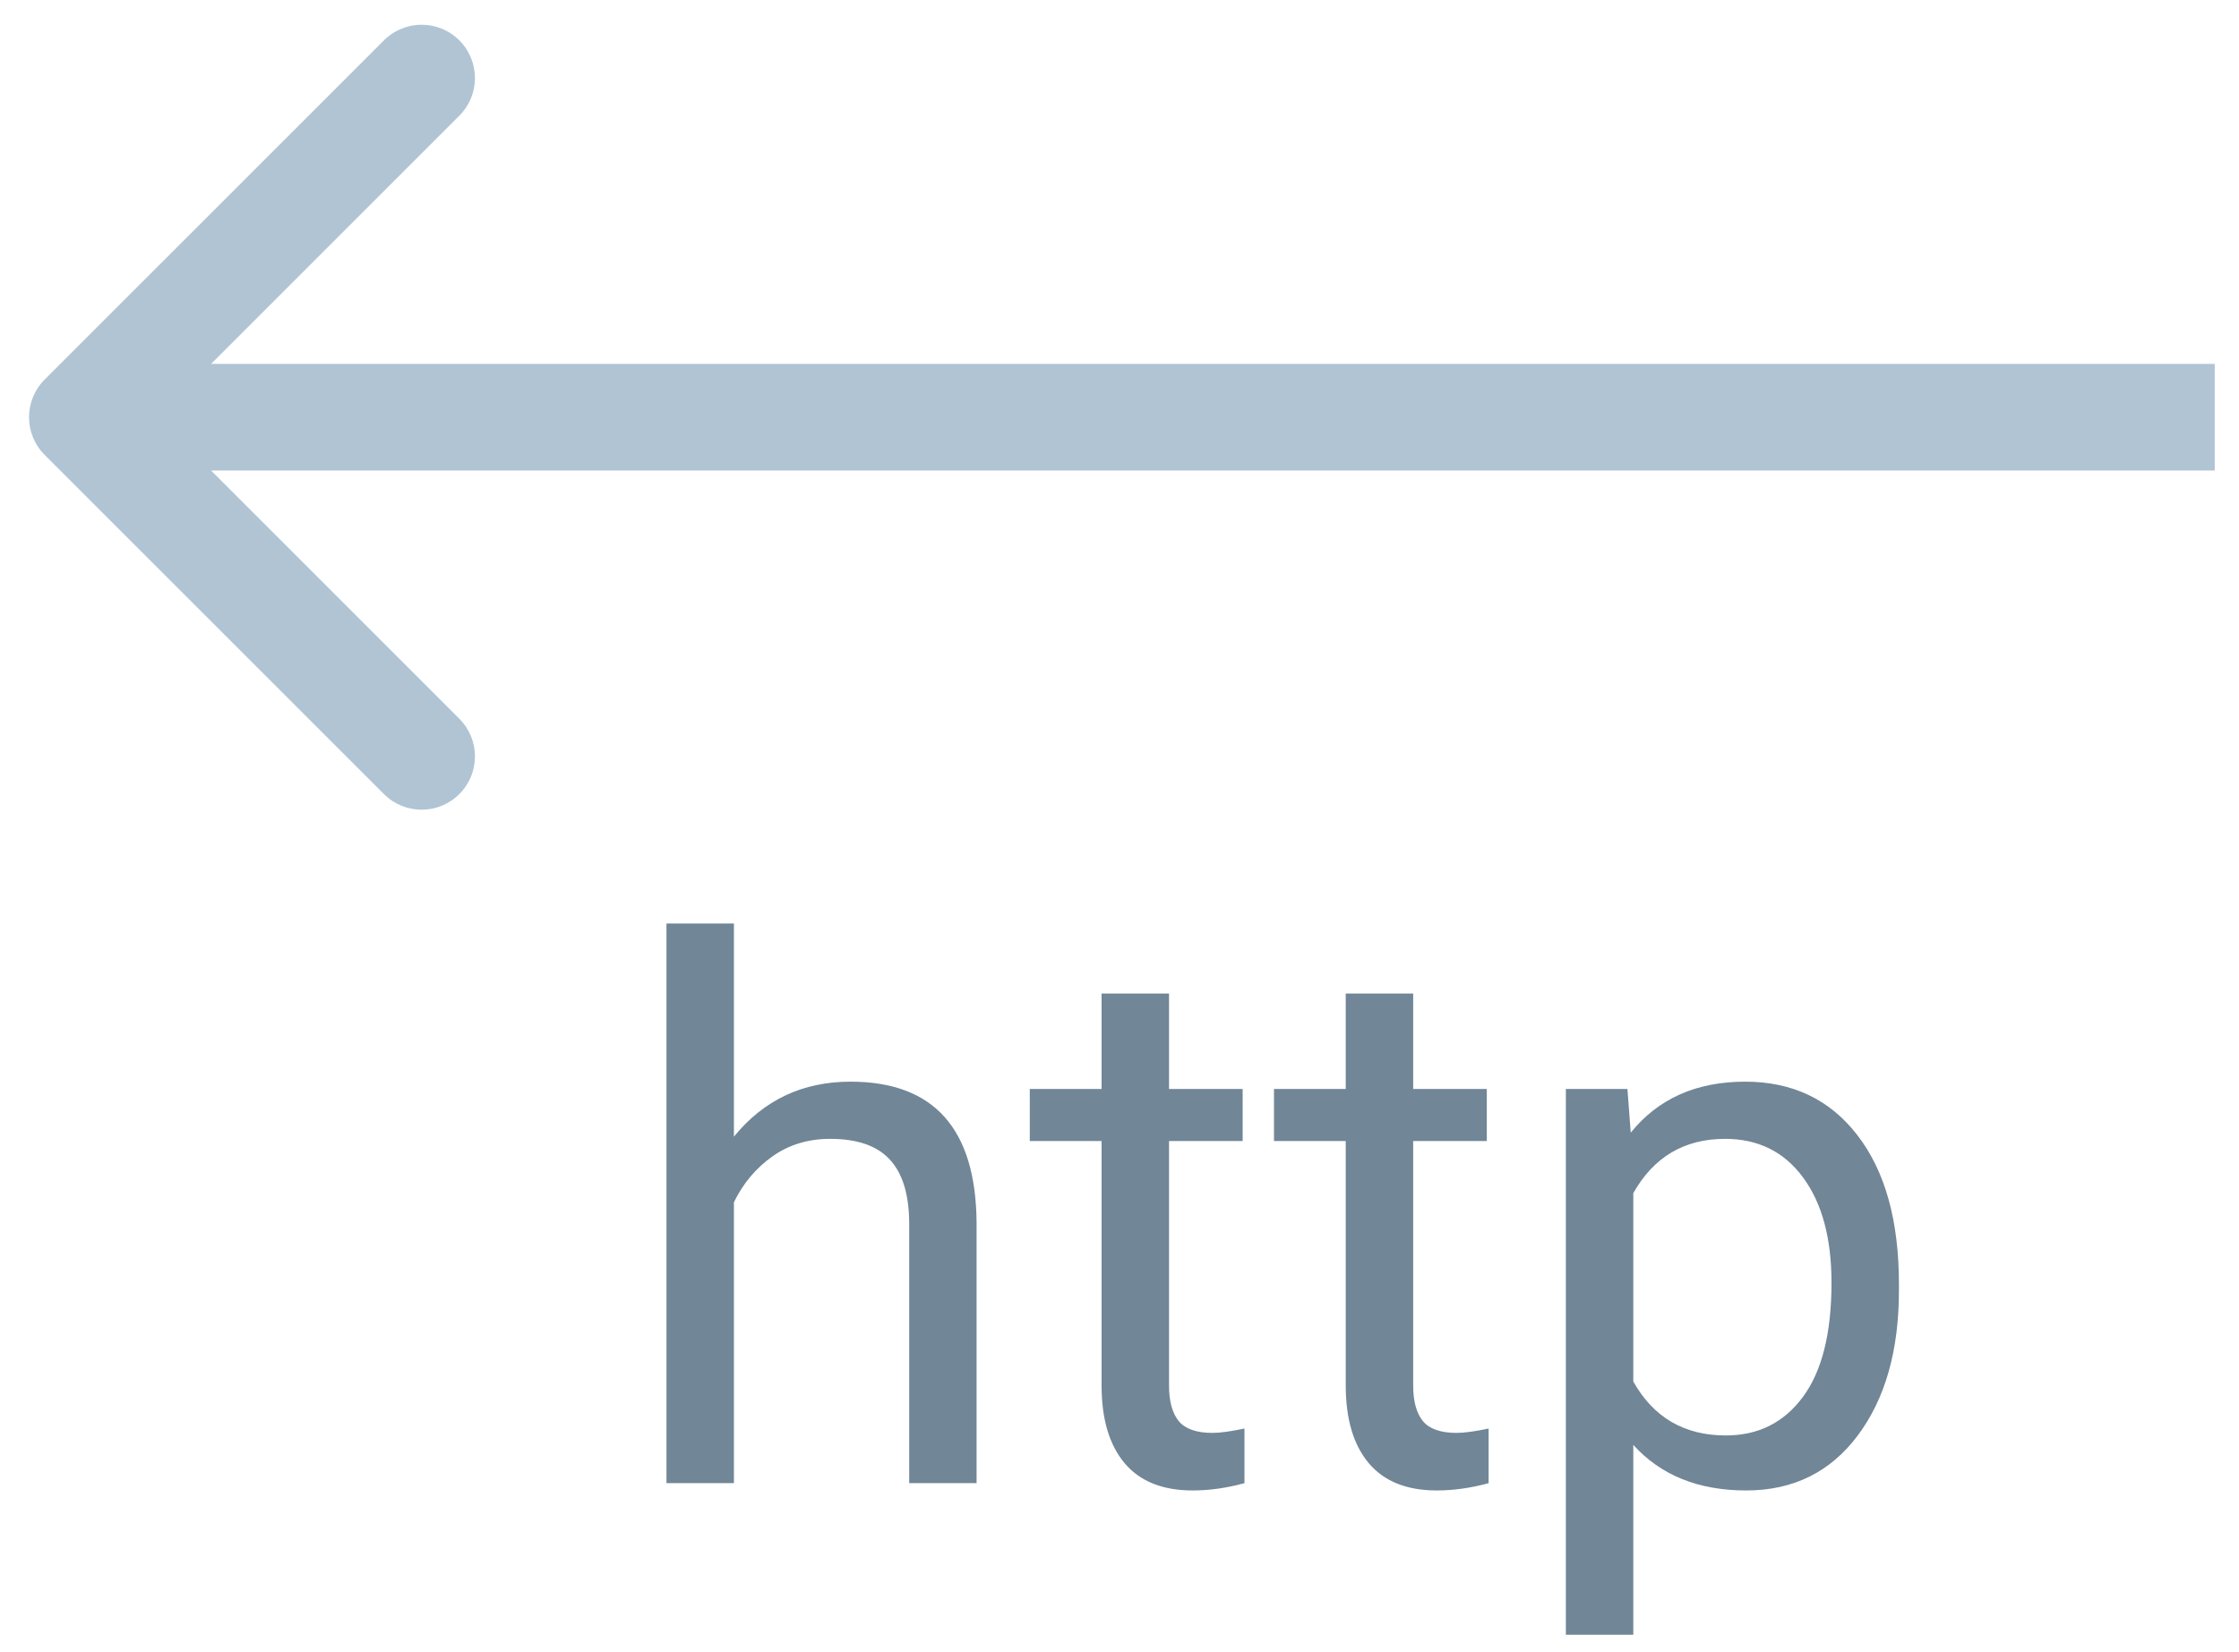 <svg  width="42" height="31" viewBox="0 0 42 31" fill="none" xmlns="http://www.w3.org/2000/svg">
                      <path d="M0.838 7.121C0.447 7.512 0.447 8.145 0.838 8.535L7.202 14.899C7.592 15.29 8.225 15.29 8.616 14.899C9.007 14.509 9.007 13.876 8.616 13.485L2.959 7.828L8.616 2.171C9.007 1.781 9.007 1.148 8.616 0.757C8.225 0.367 7.592 0.367 7.202 0.757L0.838 7.121ZM41.545 6.828L1.545 6.828V8.828L41.545 8.828V6.828Z" fill="#B0C4D4"/>
                      <path d="M13.767 21.327C14.327 20.639 15.056 20.295 15.954 20.295C17.517 20.295 18.306 21.177 18.319 22.94V27.828H17.055V22.934C17.05 22.4 16.927 22.006 16.686 21.751C16.449 21.496 16.077 21.368 15.571 21.368C15.161 21.368 14.801 21.477 14.491 21.696C14.181 21.915 13.94 22.202 13.767 22.558V27.828H12.502V17.328H13.767V21.327ZM21.929 18.641V20.432H23.31V21.409H21.929V25.996C21.929 26.292 21.99 26.516 22.113 26.666C22.236 26.812 22.446 26.885 22.742 26.885C22.888 26.885 23.088 26.857 23.344 26.803V27.828C23.011 27.919 22.688 27.965 22.373 27.965C21.808 27.965 21.382 27.794 21.095 27.452C20.808 27.11 20.664 26.625 20.664 25.996V21.409H19.317V20.432H20.664V18.641H21.929ZM26.509 18.641V20.432H27.89V21.409H26.509V25.996C26.509 26.292 26.57 26.516 26.693 26.666C26.816 26.812 27.026 26.885 27.322 26.885C27.468 26.885 27.669 26.857 27.924 26.803V27.828C27.591 27.919 27.268 27.965 26.953 27.965C26.388 27.965 25.962 27.794 25.675 27.452C25.388 27.11 25.244 26.625 25.244 25.996V21.409H23.898V20.432H25.244V18.641H26.509ZM35.621 24.212C35.621 25.338 35.364 26.244 34.849 26.933C34.334 27.621 33.636 27.965 32.757 27.965C31.859 27.965 31.153 27.68 30.638 27.11V30.672H29.373V20.432H30.528L30.59 21.252C31.105 20.614 31.82 20.295 32.736 20.295C33.625 20.295 34.327 20.63 34.842 21.3C35.361 21.97 35.621 22.902 35.621 24.096V24.212ZM34.356 24.068C34.356 23.234 34.179 22.576 33.823 22.093C33.468 21.61 32.98 21.368 32.36 21.368C31.595 21.368 31.02 21.708 30.638 22.387V25.921C31.016 26.595 31.595 26.933 32.374 26.933C32.98 26.933 33.461 26.693 33.816 26.215C34.176 25.732 34.356 25.016 34.356 24.068Z" fill="#718697"/>
                    </svg>